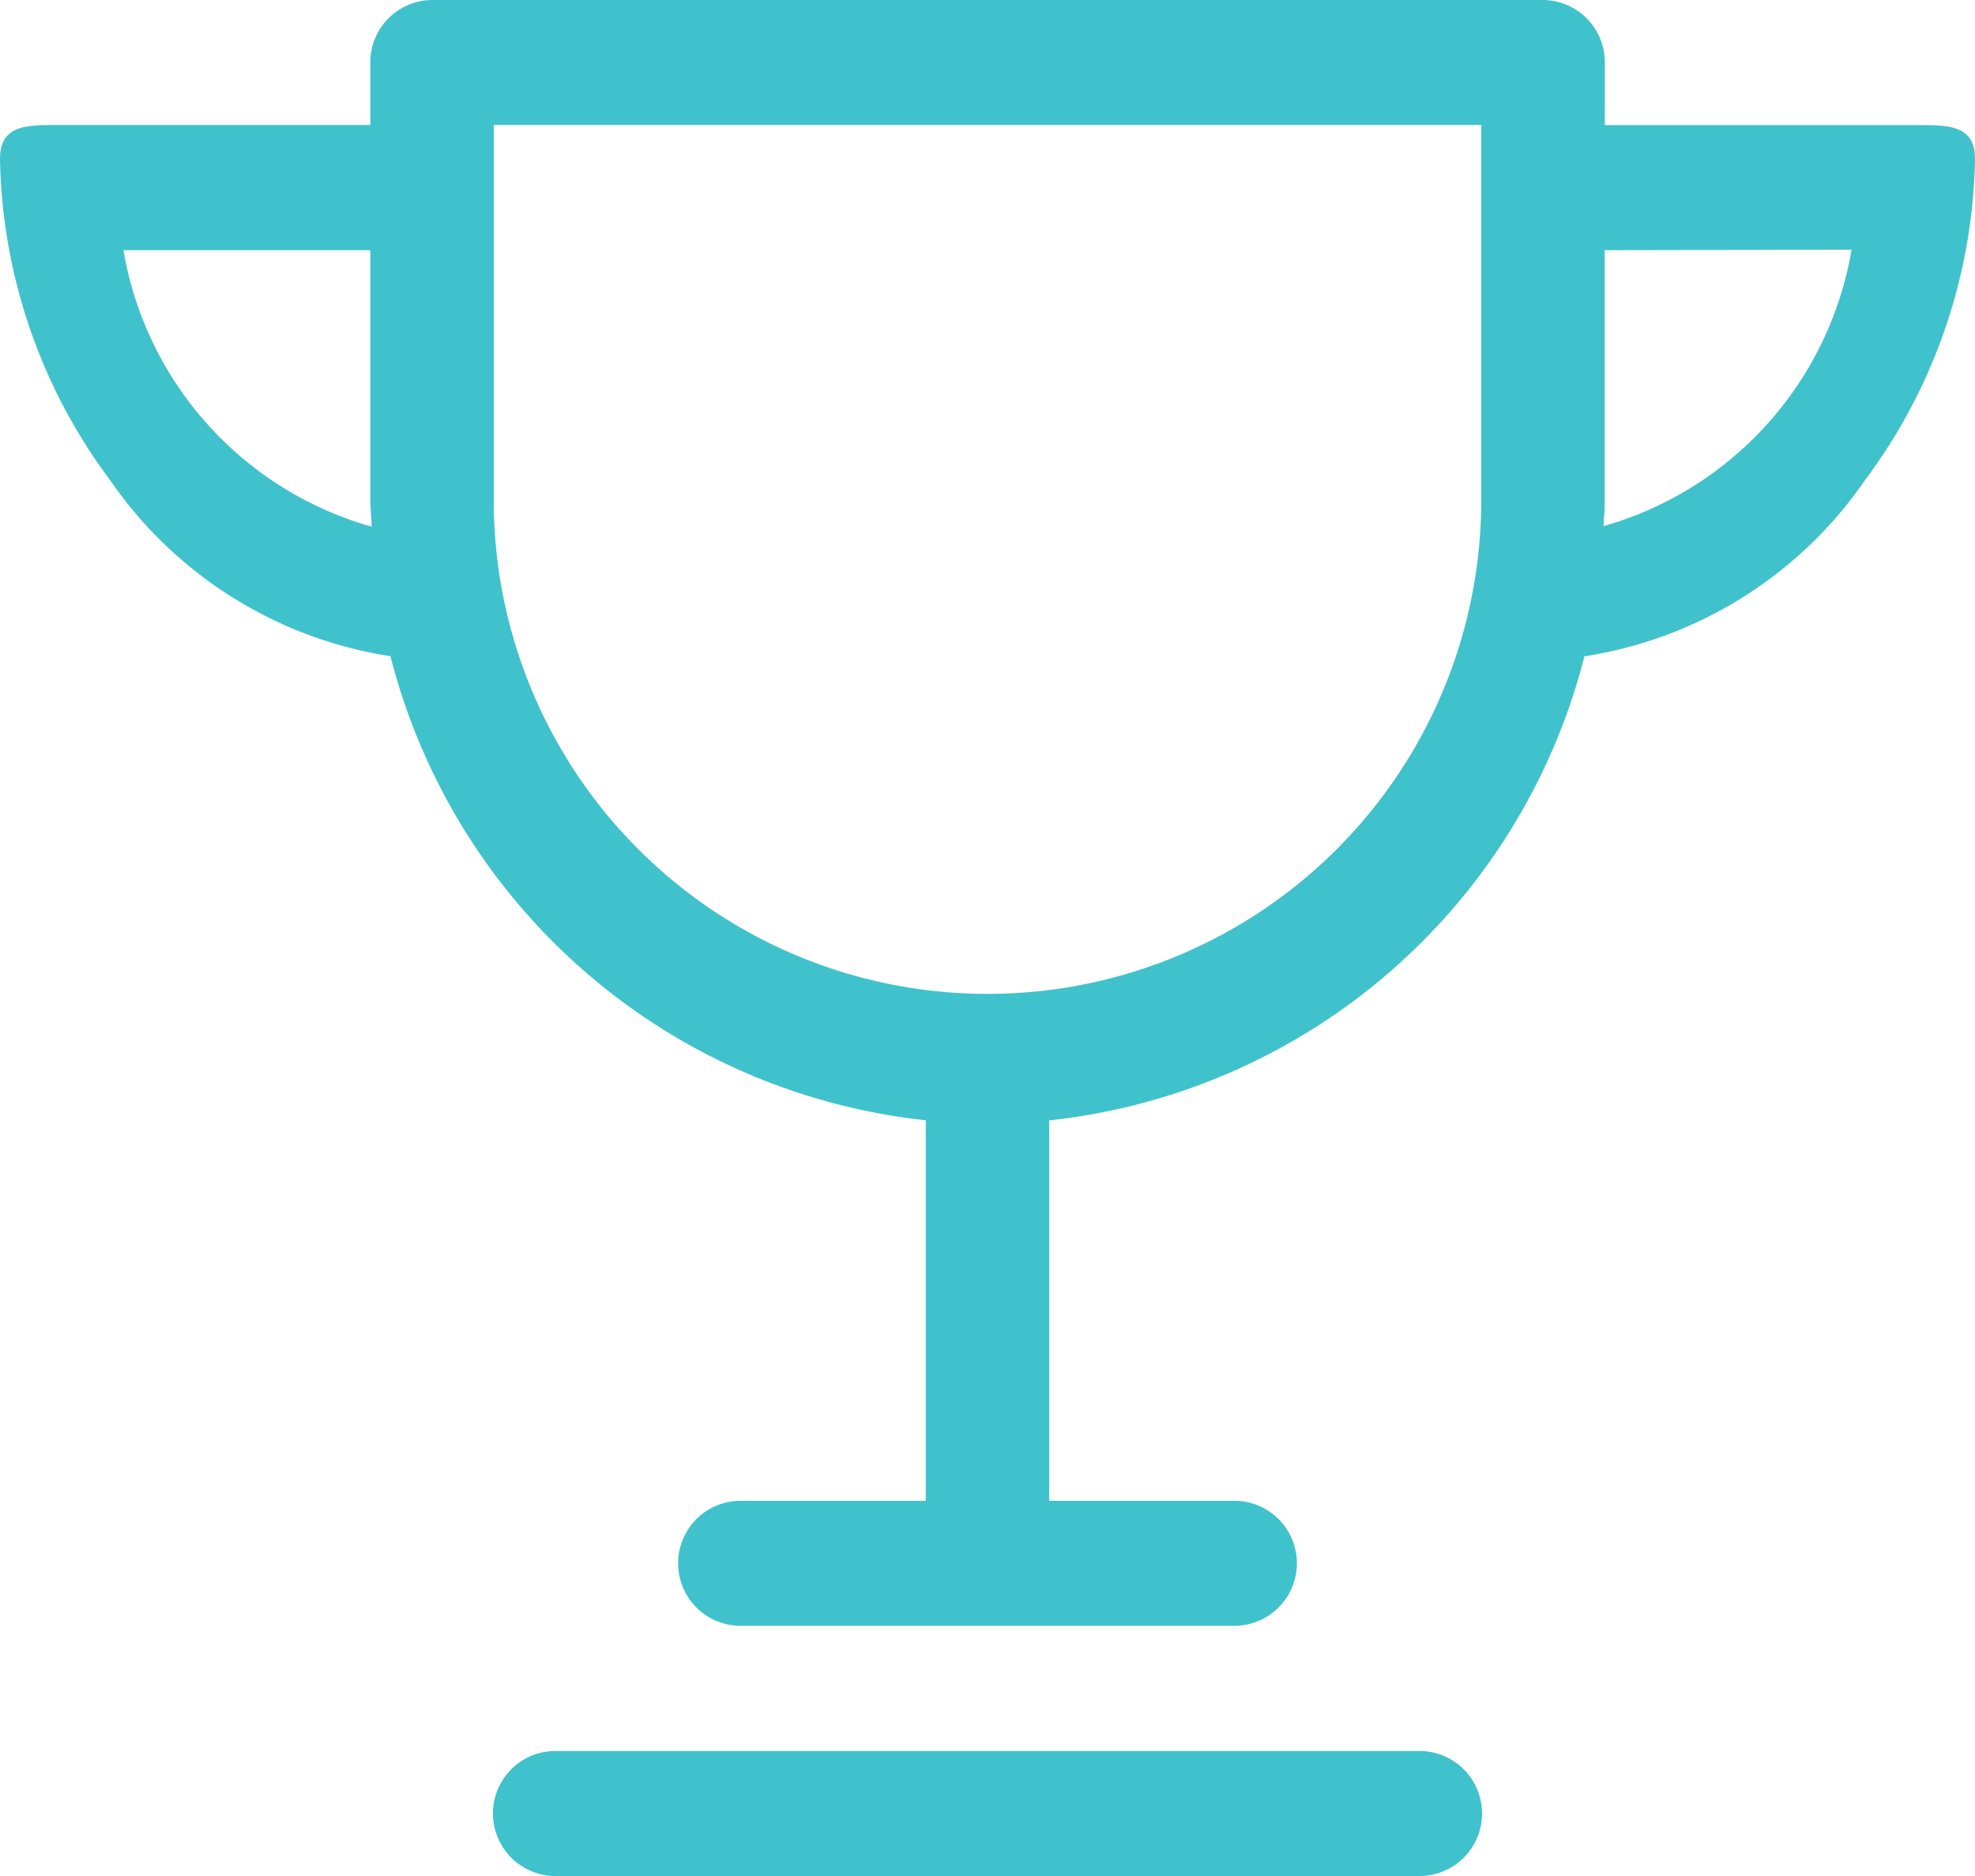 <svg id="trophy-2.1" xmlns="http://www.w3.org/2000/svg" width="20" height="19" viewBox="0 0 20 19">
  <path id="Shape" d="M14.375,19H5.625a.633.633,0,0,1,0-1.266h8.75a.633.633,0,0,1,0,1.266ZM12.5,16.466h-5a.633.633,0,0,1,0-1.266H9.375V11.346a6.289,6.289,0,0,1-5.421-4.7A4.231,4.231,0,0,1,1.119,4.869,5.6,5.6,0,0,1,0,1.608c0-.342.268-.342.579-.342H3.75V.634A.63.63,0,0,1,4.375,0h11.25a.63.63,0,0,1,.626.634v.633h3.17c.311,0,.579,0,.579.342a5.6,5.6,0,0,1-1.119,3.261,4.23,4.23,0,0,1-2.836,1.777,6.288,6.288,0,0,1-5.42,4.7V15.2H12.5a.633.633,0,0,1,0,1.266ZM5,1.266v3.8a5,5,0,1,0,10,0v-3.8ZM16.25,2.534V5.067c0,.055,0,.109-.007.162,0,.034,0,.068-.006.1a3.524,3.524,0,0,0,2.513-2.8Zm-15,0a3.524,3.524,0,0,0,2.513,2.8c0-.033,0-.066-.006-.1,0-.055-.007-.111-.007-.166V2.534Z" fill="#40C2CC"/>
</svg>
